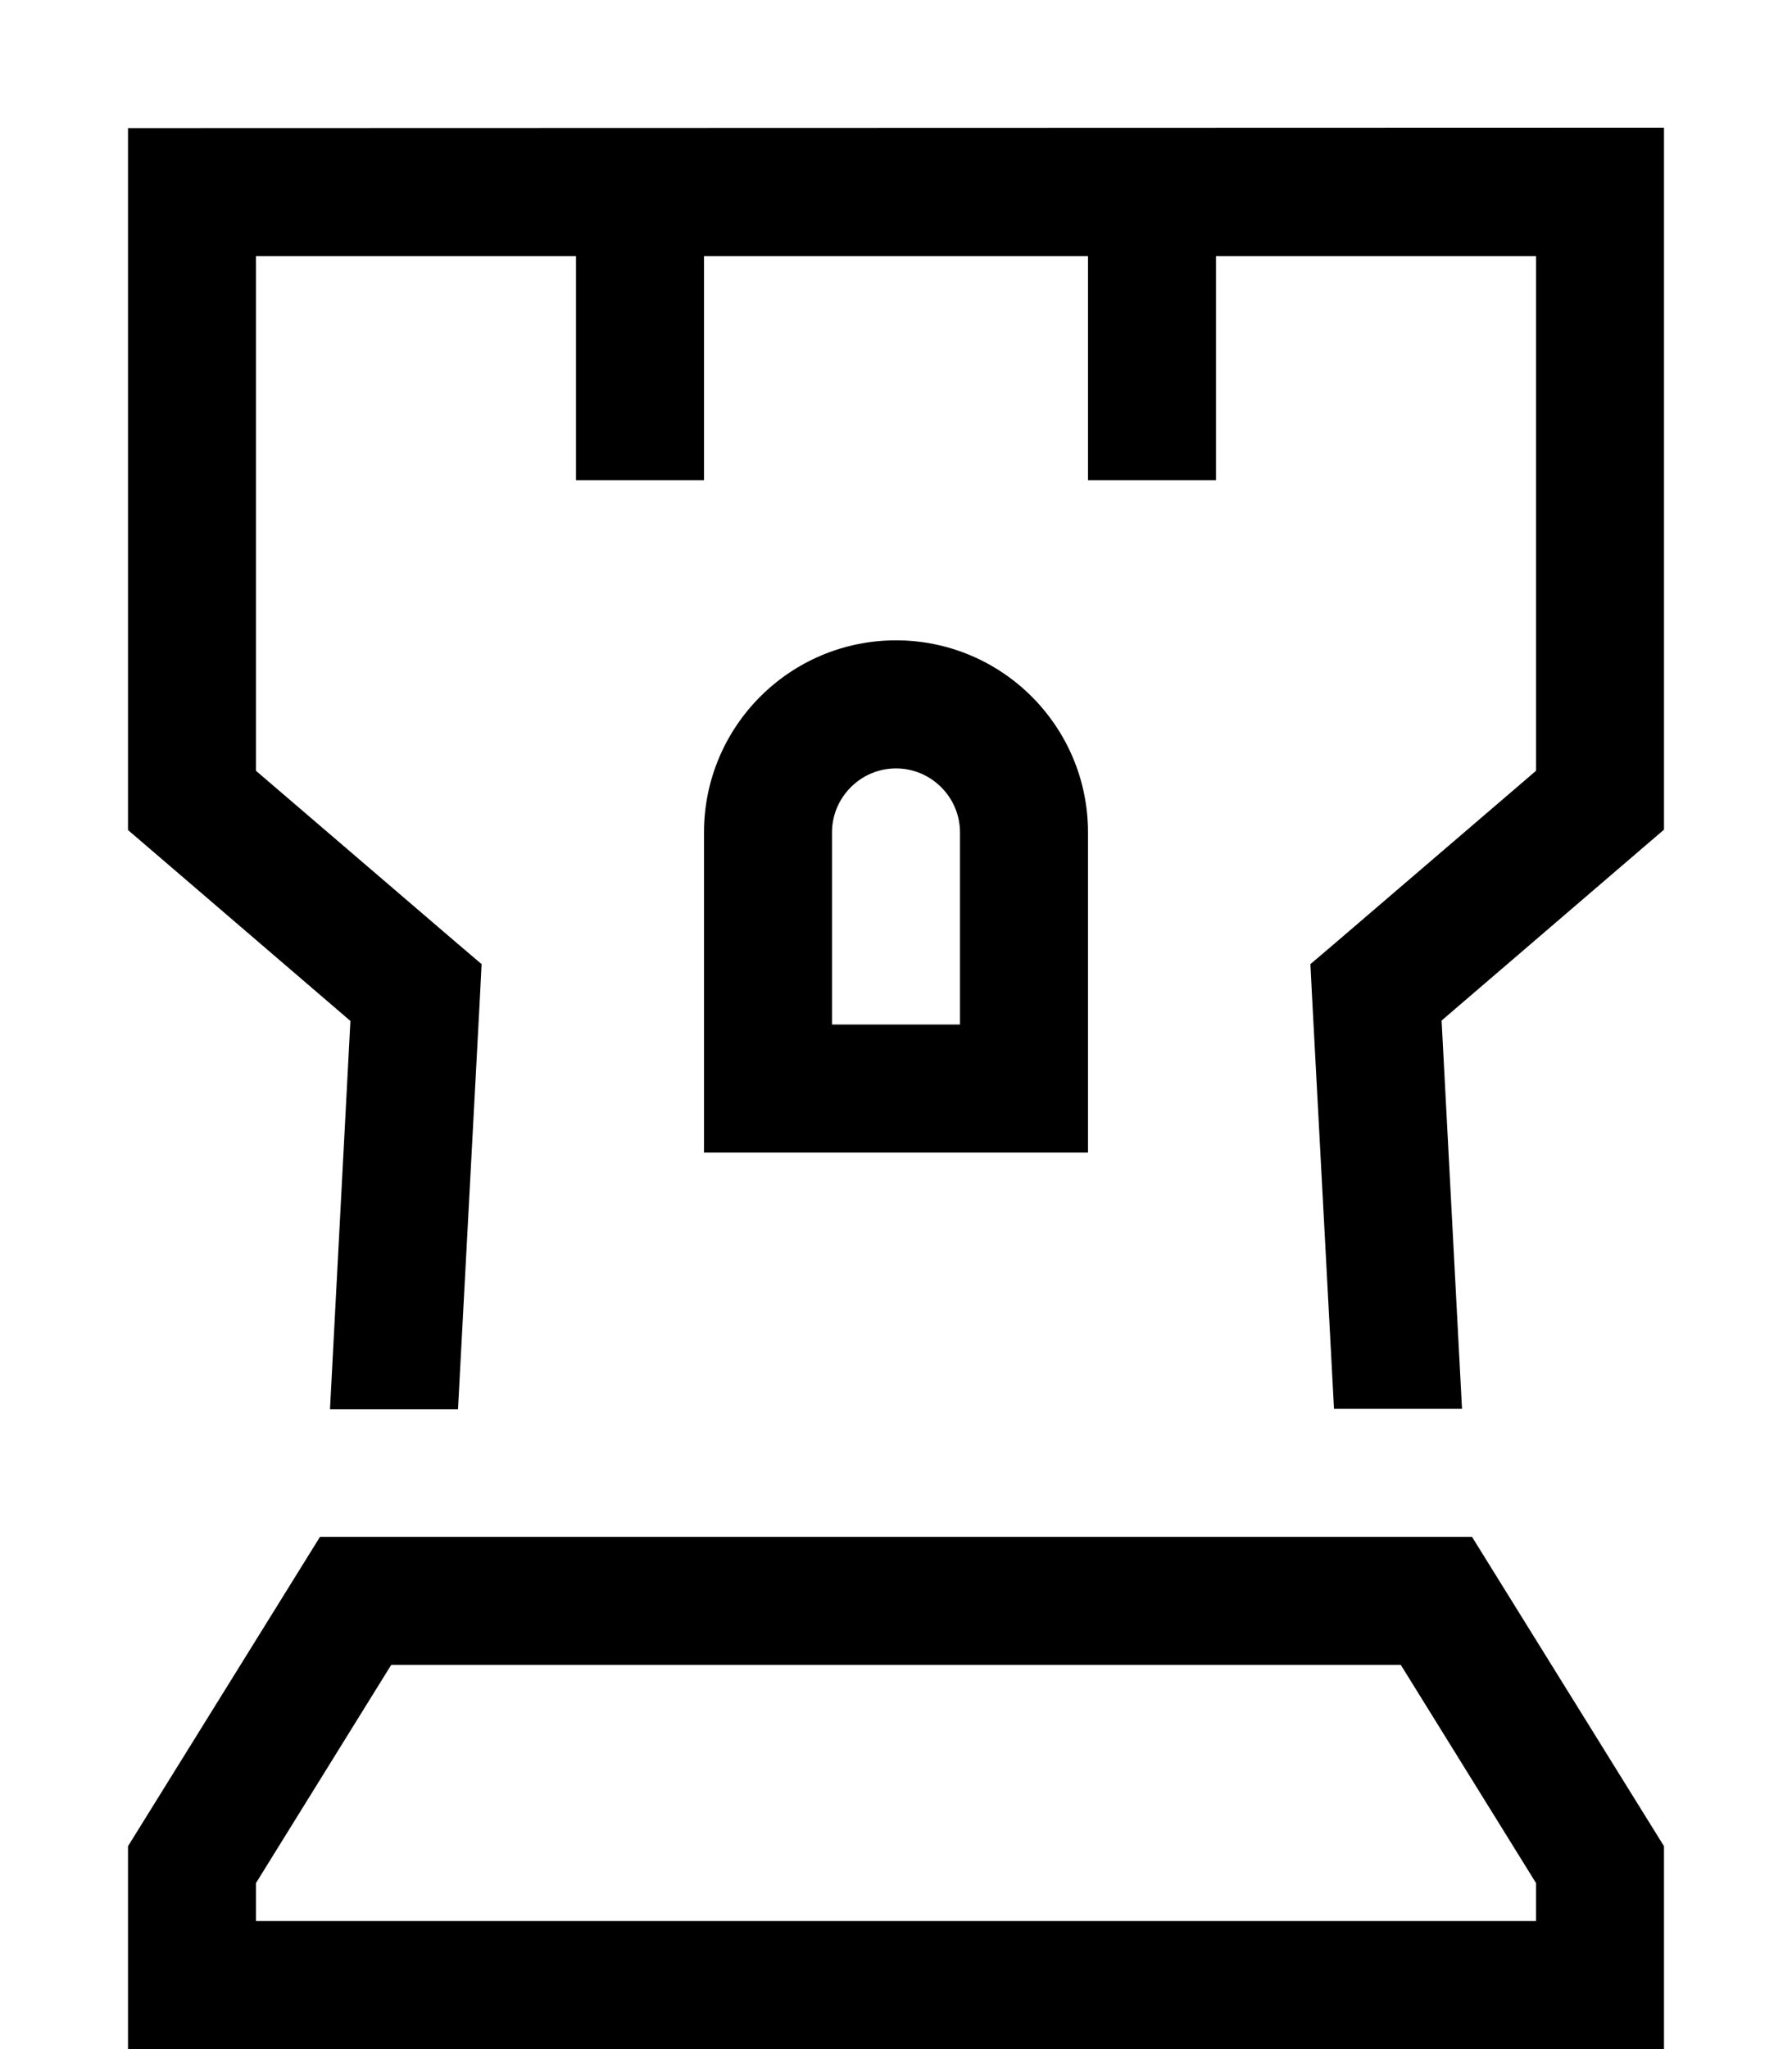 <svg xmlns="http://www.w3.org/2000/svg" viewBox="0 0 448 512"><path d="M48 32L32 32l0 16 0 152 0 7.4 5.6 4.8 50 42.9-5.1 97 32 0L120 248.8l.4-7.9-6-5.1L64 192.6 64 64l80 0 0 40 0 16 32 0 0-16 0-40 96 0 0 40 0 16 32 0 0-16 0-40 80 0 0 128.6-50.4 43.2-6 5.1 .4 7.9L333.5 352l32 0-5.1-97 50-42.9 5.6-4.8 0-7.4 0-152 0-16-16 0L48 32zM224 160c-26.5 0-48 21.5-48 48l0 64 0 16 16 0 64 0 16 0 0-16 0-64c0-26.5-21.5-48-48-48zm-16 48c0-8.8 7.2-16 16-16s16 7.2 16 16l0 48-32 0 0-48zM64 480l0-9.5L97.8 416l252.4 0L384 470.5l0 9.5L64 480zm304-96L80 384 32 461.3 32 480l0 32 32 0 320 0 32 0 0-32 0-18.7L368 384z"/></svg>